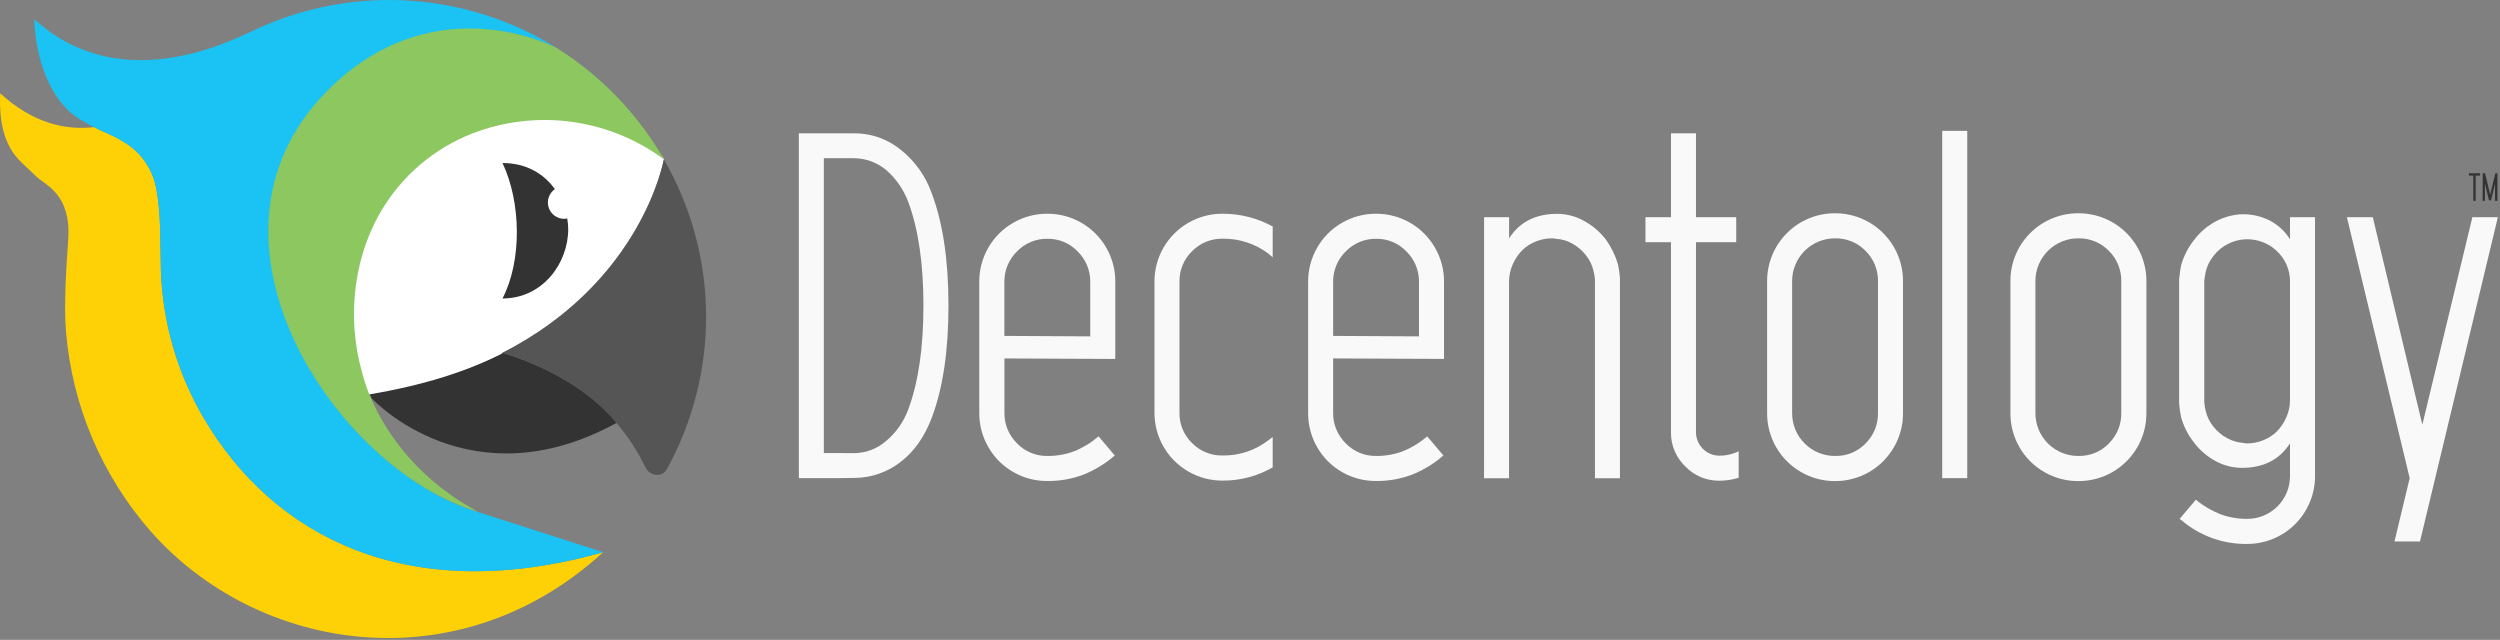 <svg width="965" height="247" viewBox="0 0 965 247" fill="none" xmlns="http://www.w3.org/2000/svg">
<rect x="0" y="0" width="965" height="247" fill="#808080" stroke="none"/>
<g clip-path="url(#clip0)">
<path d="M194.33 136.18L194.59 136.05H194.48L194.21 136.18H194.33Z" fill="#333333"/>
<path d="M237.92 163C236.74 161.633 235.54 160.33 234.32 159.09C218.7 143.23 196.22 136.9 194.16 136.24C180.26 143.24 163.29 148.47 142.71 151.91L143.43 153.72C144.24 154.61 181.67 194.21 238.07 163.18L237.92 163Z" fill="#333333"/>
<path d="M193.77 136.31C245.25 109.99 255.3 66.31 256.29 61.44C256.1 61.12 255.91 60.81 255.73 60.49C245.576 53.152 233.795 48.382 221.396 46.588C208.997 44.794 196.348 46.03 184.53 50.19C169.822 55.343 157.21 65.18 148.63 78.19C136.07 97.33 133.1 122.02 139.3 144.07C139.85 146.16 140.52 148.2 141.24 150.22C141.6 150.91 141.96 151.6 142.34 152.27C163 148.82 180 143.5 193.88 136.4C193.39 136.25 193.3 136.21 193.77 136.31Z" fill="white"/>
<path d="M78.62 161.33C68.49 144.067 62.816 124.553 62.11 104.55C61.78 93.66 62.28 81.79 60.11 71.87C59.369 68.394 57.927 65.105 55.872 62.205C53.818 59.304 51.193 56.853 48.16 55C44.16 52.41 41.32 51.58 36.96 49.38L36.37 49.06C25.11 50.38 12.63 47.49 0.06 36C-0.3 45.56 0.85 55.8 8.47 62.87C10.18 64.45 12.2 66.47 14.25 68.34C17.74 71.53 27.46 75.17 26.35 92.12C25.73 101.6 24.55 117.12 25.47 127.99C27.836 156.439 39.234 183.387 58 204.9C99.37 251.99 177 264.34 232.84 213.14C157.17 234.47 105.35 206.88 78.62 161.33Z" fill="#FDD106"/>
<path d="M184.86 197.76C130.17 181.81 70.32 92.38 126.43 35.49C165.31 -3.92 209.3 15.82 215 18.58C198.015 7.974 178.687 1.698 158.712 0.303C138.736 -1.092 118.724 2.437 100.43 10.58L99.32 11.08C91.57 14.49 47.58 38.67 13.25 7.42C13.73 21.9 18.82 39 31.27 46.34C33.13 47.44 35.02 48.45 36.91 49.41C41.27 51.61 44.07 52.41 48.11 55.03C51.154 56.879 53.788 59.329 55.852 62.232C57.915 65.134 59.364 68.428 60.11 71.91C62.26 81.82 61.76 93.7 62.11 104.59C62.816 124.593 68.49 144.107 78.62 161.37C105.36 206.92 157.18 234.51 232.85 213.16" fill="#1AC3F3"/>
<path d="M149 78.45C157.515 65.534 170.037 55.774 184.64 50.67C196.561 46.492 209.324 45.296 221.814 47.188C234.304 49.079 246.14 54 256.29 61.52C248.906 48.691 239.276 37.293 227.86 27.87C227.58 27.65 227.32 27.42 227.05 27.19C225.6 26.02 224.11 24.9 222.61 23.79C221.91 23.28 221.22 22.79 220.51 22.26C219.32 21.41 218.1 20.6 216.87 19.8C216.13 19.32 215.38 18.8 214.62 18.37C209 15.61 165 -4.13 126.09 35.28C70 92.17 129.83 181.6 184.52 197.55C154.15 181.16 144.8 157.09 142.75 152.76C141.564 149.825 140.562 146.819 139.75 143.76C133.58 121.88 136.53 97.41 149 78.45Z" fill="#8CC760"/>
<path d="M217.79 84.47C216.448 84.472 215.14 84.046 214.058 83.253C212.975 82.46 212.174 81.341 211.771 80.061C211.368 78.781 211.384 77.406 211.818 76.136C212.251 74.865 213.079 73.767 214.18 73C210.09 67.31 203.47 62.93 193.96 62.93C201.18 78.06 201.52 100.72 193.96 115.21C209.49 115.21 219.33 101.58 219.33 88.47C219.321 87.089 219.198 85.711 218.96 84.35C218.574 84.426 218.183 84.466 217.79 84.47V84.47Z" fill="#333333"/>
<path d="M272.56 121.52C272.67 142.309 267.473 162.781 257.46 181C255.39 184.71 250.68 183.57 249.19 180.47C246.133 174.139 242.26 168.235 237.67 162.91C236.49 161.55 235.29 160.24 234.07 159.01C216.6 141.26 190.54 135.45 194.07 136.15C248.07 108.59 256.18 61.81 256.23 61.51C266.792 79.756 272.42 100.438 272.56 121.52Z" fill="#555555"/>
<path d="M322.94 184.57H308.36V51.46H329.75C336.225 51.429 342.512 53.633 347.55 57.7C353.138 62.086 357.346 67.987 359.67 74.7C363.957 86.033 366.103 100.423 366.11 117.87C366.11 135.41 363.963 149.863 359.67 161.23C356.89 168.563 352.913 174.23 347.74 178.23C342.662 182.226 336.402 184.424 329.94 184.48L322.94 184.57ZM329.56 174.91C334.077 174.92 338.446 173.305 341.87 170.36C345.817 167.109 348.824 162.863 350.58 158.06C354.493 147.58 356.45 134.2 356.45 117.92C356.45 101.76 354.493 88.427 350.58 77.92C348.811 73.173 345.882 68.945 342.06 65.62C338.553 62.69 334.13 61.08 329.56 61.07H318V174.87L329.56 174.91Z" fill="#F9F9F9"/>
<path d="M391.1 182.2C387.118 179.923 383.817 176.622 381.54 172.64C379.194 168.617 377.971 164.037 378 159.38V108.83C377.962 104.176 379.174 99.596 381.51 95.57C383.794 91.58 387.106 88.276 391.1 86C395.124 83.669 399.7 82.461 404.35 82.5C408.941 82.496 413.452 83.702 417.428 85.996C421.405 88.291 424.706 91.593 427 95.57C429.332 99.597 430.541 104.176 430.5 108.83V138.55L387.71 138.36V159.36C387.681 161.542 388.095 163.706 388.925 165.724C389.755 167.741 390.985 169.57 392.54 171.1C394.062 172.69 395.898 173.946 397.931 174.789C399.964 175.633 402.15 176.045 404.35 176C407.841 176.033 411.308 175.427 414.58 174.21C418.037 172.824 421.237 170.871 424.05 168.43L430.29 175.81C426.648 178.988 422.488 181.518 417.99 183.29C413.626 184.905 409.003 185.708 404.35 185.66C399.704 185.711 395.128 184.517 391.1 182.2ZM420.83 108.83C420.859 106.649 420.445 104.484 419.615 102.466C418.785 100.449 417.555 98.62 416 97.09C414.504 95.508 412.697 94.255 410.691 93.408C408.686 92.561 406.527 92.139 404.35 92.17C402.145 92.126 399.955 92.541 397.919 93.388C395.882 94.235 394.044 95.496 392.52 97.09C390.965 98.62 389.735 100.449 388.905 102.466C388.075 104.484 387.661 106.649 387.69 108.83V129.66L420.83 129.84V108.83Z" fill="#F9F9F9"/>
<path d="M458.69 182C454.718 179.707 451.42 176.408 449.127 172.435C446.834 168.463 445.628 163.957 445.63 159.37V108.64C445.627 104.052 446.832 99.543 449.125 95.569C451.417 91.595 454.716 88.294 458.69 86C462.716 83.673 467.29 82.464 471.94 82.5C478.692 82.483 485.338 84.176 491.26 87.42V99.36L489.74 98C484.632 94.104 478.363 92.037 471.94 92.13C469.74 92.091 467.555 92.503 465.521 93.34C463.486 94.178 461.645 95.423 460.11 97C458.551 98.509 457.319 100.321 456.488 102.325C455.657 104.328 455.246 106.481 455.28 108.65V159.39C455.252 161.552 455.665 163.697 456.496 165.694C457.327 167.69 458.556 169.496 460.11 171C461.648 172.569 463.491 173.807 465.525 174.636C467.56 175.465 469.743 175.868 471.94 175.82C478.386 175.919 484.67 173.801 489.74 169.82L491.26 168.68V180.4C485.389 183.792 478.72 185.556 471.94 185.51C467.289 185.546 462.713 184.334 458.69 182V182Z" fill="#F9F9F9"/>
<path d="M518 182.2C514.018 179.923 510.717 176.622 508.44 172.64C506.108 168.613 504.899 164.034 504.94 159.38V108.83C504.899 104.176 506.108 99.597 508.44 95.57C510.716 91.584 514.017 88.28 518 86C522.029 83.671 526.607 82.463 531.26 82.5C535.845 82.5 540.349 83.707 544.32 86C548.29 88.292 551.588 91.589 553.88 95.56C556.216 99.586 557.428 104.166 557.39 108.82V138.54L514.59 138.35V159.35C514.561 161.532 514.975 163.696 515.805 165.714C516.635 167.731 517.865 169.56 519.42 171.09C520.94 172.678 522.772 173.934 524.801 174.779C526.83 175.624 529.012 176.04 531.21 176C534.697 176.033 538.161 175.427 541.43 174.21C544.888 172.826 548.089 170.873 550.9 168.43L557.15 175.81C553.506 178.991 549.342 181.521 544.84 183.29C540.479 184.904 535.86 185.707 531.21 185.66C526.578 185.7 522.018 184.506 518 182.2V182.2ZM547.73 108.83C547.758 106.649 547.345 104.484 546.515 102.466C545.685 100.449 544.455 98.62 542.9 97.09C541.406 95.509 539.6 94.256 537.596 93.409C535.593 92.562 533.435 92.14 531.26 92.17C529.054 92.129 526.863 92.546 524.826 93.392C522.788 94.239 520.948 95.498 519.42 97.09C517.865 98.62 516.635 100.449 515.805 102.466C514.975 104.484 514.561 106.649 514.59 108.83V129.66L547.73 129.84V108.83Z" fill="#F9F9F9"/>
<path d="M572.86 83.83H582.51V92C586.55 85.7 592.737 82.547 601.07 82.54C604.648 82.551 608.166 83.462 611.3 85.19C614.606 86.977 617.507 89.428 619.82 92.39C621.919 95.323 623.517 98.584 624.55 102.04C624.909 103.789 625.16 105.56 625.3 107.34V184.6H615.65V107.88C615.554 106.73 615.363 105.589 615.08 104.47C614.544 102.252 613.519 100.181 612.08 98.41C610.679 96.639 608.942 95.161 606.97 94.06C605.001 92.935 602.795 92.288 600.53 92.17C600.033 92.031 599.516 91.973 599 92C596.947 92.006 594.912 92.392 593 93.14C591.079 93.875 589.315 94.968 587.8 96.36C586.16 97.994 584.841 99.92 583.91 102.04C582.98 104.127 582.496 106.385 582.49 108.67V184.6H572.84L572.86 83.83Z" fill="#F9F9F9"/>
<path d="M650.49 180C648.738 178.321 647.348 176.302 646.404 174.066C645.46 171.831 644.982 169.426 645 167V93.49H635.15V83.83H645V51.46H654.65V83.83H670.18V93.49H654.65V167C654.696 169.345 655.649 171.581 657.308 173.239C658.968 174.896 661.205 175.846 663.55 175.89C665.687 175.919 667.809 175.536 669.8 174.76L671.13 174.19V184.42C668.676 185.18 666.119 185.561 663.55 185.55C661.109 185.568 658.691 185.085 656.444 184.13C654.198 183.176 652.171 181.77 650.49 180V180Z" fill="#F9F9F9"/>
<path d="M695.17 182.2C691.17 179.891 687.854 176.562 685.559 172.553C683.265 168.544 682.075 163.999 682.11 159.38V108.64C682.083 105.177 682.746 101.743 684.058 98.539C685.371 95.334 687.308 92.422 689.756 89.973C692.204 87.524 695.115 85.586 698.319 84.272C701.524 82.958 704.957 82.295 708.42 82.32C713.007 82.318 717.513 83.525 721.485 85.817C725.458 88.11 728.757 91.408 731.05 95.38C733.386 99.406 734.598 103.986 734.56 108.64V159.38C734.598 164.035 733.386 168.614 731.05 172.64C728.757 176.612 725.458 179.91 721.485 182.203C717.513 184.496 713.007 185.702 708.42 185.7C703.77 185.736 699.195 184.527 695.17 182.2V182.2ZM720.07 171.2C721.641 169.661 722.879 167.816 723.71 165.78C724.541 163.743 724.946 161.559 724.9 159.36V108.64C724.946 106.441 724.541 104.257 723.71 102.22C722.879 100.184 721.641 98.339 720.07 96.8C718.557 95.249 716.744 94.023 714.74 93.198C712.737 92.372 710.586 91.965 708.42 92C706.225 91.977 704.048 92.393 702.015 93.223C699.983 94.053 698.137 95.28 696.585 96.832C695.034 98.385 693.808 100.232 692.979 102.265C692.15 104.297 691.736 106.475 691.76 108.67V159.41C691.745 161.599 692.167 163.768 692.999 165.792C693.832 167.816 695.06 169.654 696.611 171.199C698.162 172.743 700.005 173.963 702.032 174.787C704.06 175.612 706.231 176.024 708.42 176C710.585 176.039 712.735 175.634 714.738 174.812C716.742 173.991 718.556 172.768 720.07 171.22V171.2Z" fill="#F9F9F9"/>
<path d="M749.7 50.51H759.36V184.57H749.7V50.51Z" fill="#F9F9F9"/>
<path d="M789.08 182.2C785.098 179.923 781.797 176.622 779.52 172.64C777.188 168.613 775.979 164.034 776.02 159.38V108.64C775.993 105.176 776.656 101.742 777.969 98.536C779.282 95.331 781.22 92.419 783.67 89.97C786.119 87.52 789.031 85.582 792.236 84.269C795.442 82.956 798.876 82.293 802.34 82.32C806.932 82.313 811.444 83.517 815.422 85.81C819.401 88.102 822.704 91.403 825 95.38C827.336 99.406 828.548 103.986 828.51 108.64V159.38C828.548 164.035 827.336 168.614 825 172.64C822.708 176.611 819.41 179.908 815.44 182.2C811.469 184.493 806.965 185.7 802.38 185.7C797.713 185.744 793.12 184.536 789.08 182.2V182.2ZM813.98 171.2C815.551 169.661 816.789 167.816 817.62 165.78C818.451 163.743 818.856 161.559 818.81 159.36V108.64C818.858 106.443 818.456 104.259 817.629 102.223C816.802 100.186 815.567 98.341 814 96.8C812.486 95.247 810.671 94.02 808.666 93.195C806.661 92.369 804.508 91.963 802.34 92C800.144 91.976 797.966 92.391 795.932 93.22C793.899 94.049 792.052 95.276 790.499 96.829C788.946 98.382 787.719 100.229 786.89 102.262C786.061 104.296 785.646 106.474 785.67 108.67V159.41C785.655 161.6 786.077 163.77 786.91 165.795C787.744 167.819 788.973 169.658 790.525 171.202C792.077 172.747 793.921 173.967 795.949 174.79C797.978 175.614 800.151 176.025 802.34 176C804.507 176.04 806.659 175.637 808.664 174.815C810.669 173.993 812.485 172.77 814 171.22L813.98 171.2Z" fill="#F9F9F9"/>
<path d="M842.1 200.85L841.34 200.28L847.59 192.9C850.435 195.239 853.626 197.122 857.05 198.48C860.384 199.711 863.916 200.321 867.47 200.28C871.838 200.28 876.027 198.545 879.116 195.456C882.205 192.367 883.94 188.178 883.94 183.81V171.12C879.9 177.433 873.717 180.59 865.39 180.59C861.811 180.582 858.293 179.67 855.16 177.94C851.889 176.18 849.045 173.722 846.83 170.74C844.578 167.874 842.906 164.596 841.91 161.09C841.541 159.342 841.287 157.571 841.15 155.79V107.69C841.403 105.417 841.657 103.65 841.91 102.39C842.909 98.882 844.58 95.601 846.83 92.73C849 89.805 851.777 87.383 854.97 85.63C858.216 83.814 861.852 82.809 865.57 82.7C869.254 82.646 872.896 83.49 876.18 85.16C879.361 86.827 882.04 89.313 883.94 92.36V83.83H893.6V183.83C893.595 190.758 890.84 197.402 885.941 202.301C881.042 207.2 874.398 209.955 867.47 209.96C858.186 210.113 849.166 206.874 842.1 200.85V200.85ZM873.44 170C875.36 169.262 877.124 168.17 878.64 166.78C880.277 165.146 881.593 163.219 882.52 161.1C883.455 159.015 883.938 156.755 883.94 154.47V108.83C883.978 106.548 883.525 104.284 882.61 102.193C881.696 100.101 880.342 98.231 878.64 96.71C876.189 94.458 873.115 93 869.82 92.527C866.526 92.054 863.165 92.588 860.18 94.06C857.905 95.15 855.925 96.773 854.41 98.79C852.969 100.56 851.944 102.631 851.41 104.85L850.85 108.26V155.26C850.946 156.41 851.133 157.55 851.41 158.67C851.942 160.887 852.968 162.955 854.41 164.72C855.825 166.515 857.595 168 859.61 169.08C861.556 170.174 863.722 170.82 865.95 170.97C866.443 171.113 866.956 171.177 867.47 171.16C869.514 171.145 871.538 170.751 873.44 170V170Z" fill="#F9F9F9"/>
<path d="M930.14 184.57L905.9 83.83H915.9L935.02 163.93L954.34 83.83H964.18L934.12 209H924.27L930.14 184.57Z" fill="#F9F9F9"/>
<path d="M954.68 67.79H953V66.88H957.32V67.79H955.61V77.53H954.7L954.68 67.79Z" fill="#333333"/>
<path d="M958.33 66.88H959.22L961.22 75.11L963.22 66.88H964V77.53H963.09V70.9L961.55 77.3H960.73L959.2 70.9V77.53H958.29L958.33 66.88Z" fill="#333333"/>
</g>
<defs>
<clipPath id="clip0">
<rect width="964.22" height="246.28" fill="white"/>
</clipPath>
</defs>
</svg>
